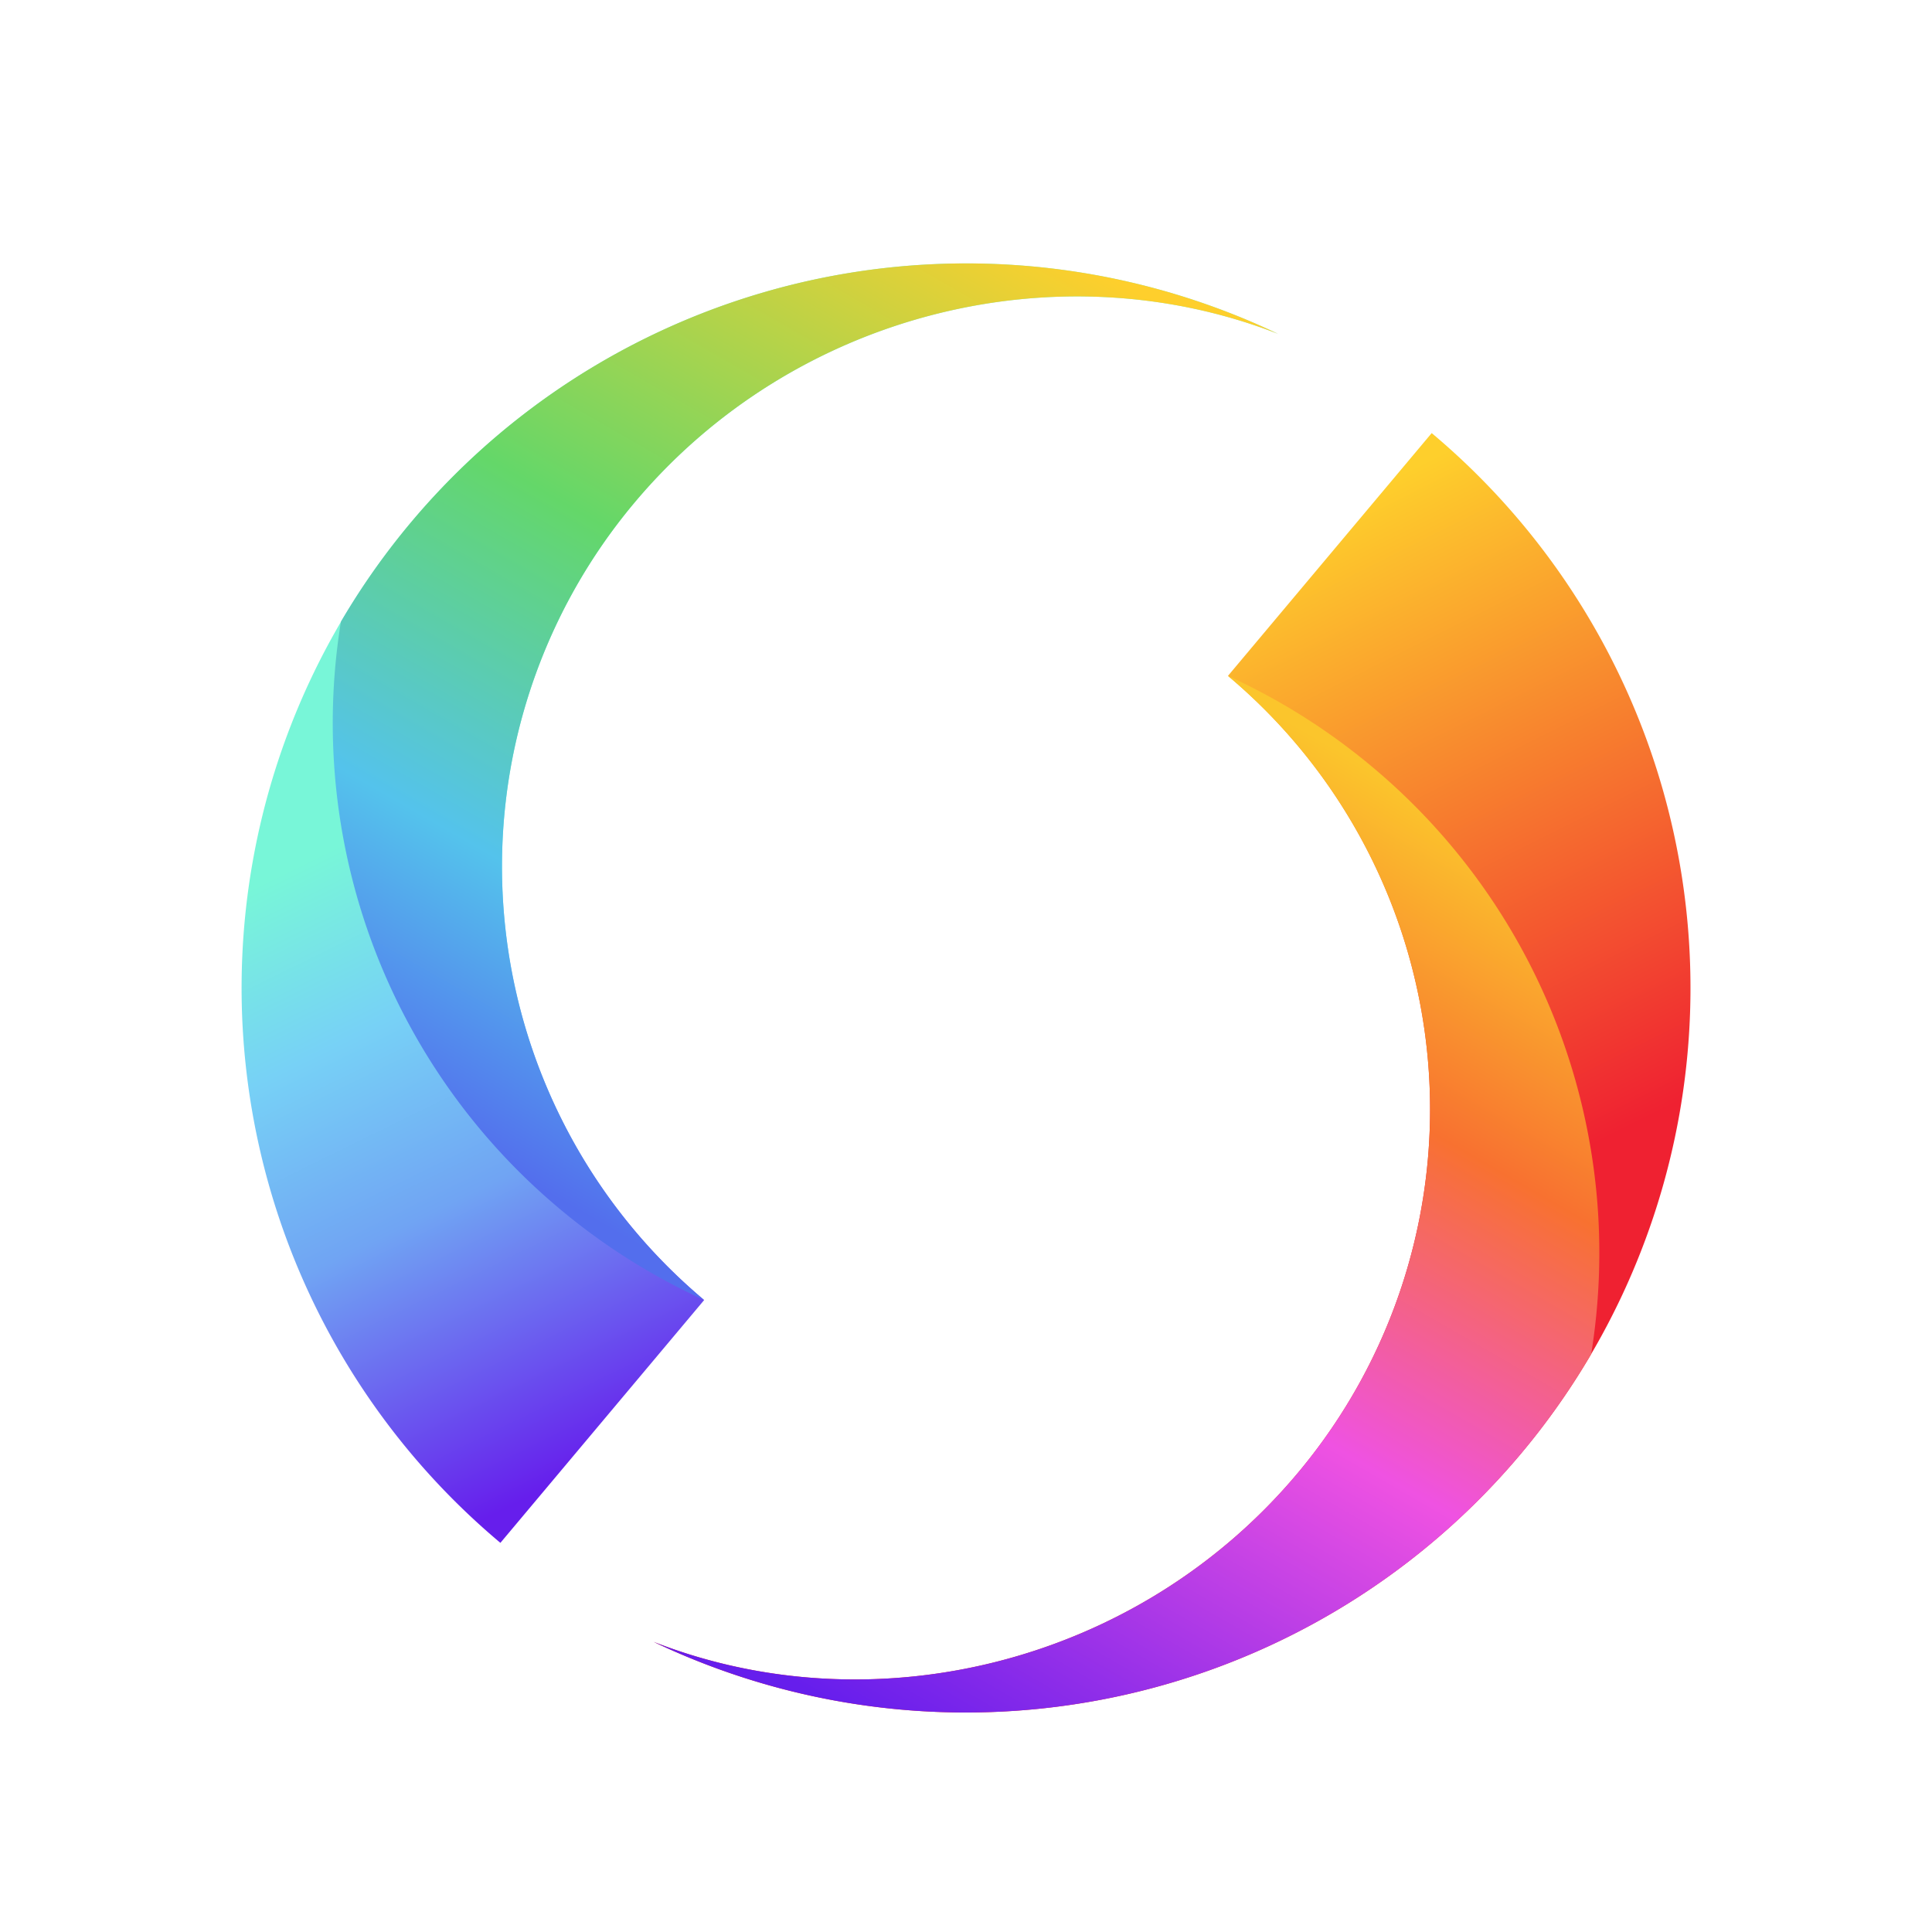 <svg width="24" height="24" viewBox="0 0 24 24" fill="none" xmlns="http://www.w3.org/2000/svg"><path fill-rule="evenodd" clip-rule="evenodd" d="M8.12 20.396a9.006 9.006 0 0 0 10.774-2.338A8.998 8.998 0 0 0 17.785 5.38l-2.531 3.016a7.03 7.03 0 0 1 .866 9.904c-1.99 2.372-5.268 3.164-8 2.096" fill="url(#a)"/><path fill-rule="evenodd" clip-rule="evenodd" d="M8.12 20.396a9.006 9.006 0 0 0 11.646-3.574 7.868 7.868 0 0 0-2.713-7.29 7.882 7.882 0 0 0-1.799-1.136 7.03 7.03 0 0 1 .866 9.904c-1.99 2.372-5.268 3.164-8 2.096Z" fill="url(#b)"/><path fill-rule="evenodd" clip-rule="evenodd" d="M15.88 4.149A9.006 9.006 0 0 0 5.107 6.488a8.998 8.998 0 0 0 1.109 12.678l2.531-3.016a7.03 7.03 0 0 1-.866-9.905c1.99-2.372 5.268-3.164 8-2.096" fill="url(#c)"/><path fill-rule="evenodd" clip-rule="evenodd" d="M15.88 4.149A9.006 9.006 0 0 0 4.235 7.723a7.869 7.869 0 0 0 2.713 7.29c.545.458 1.15.84 1.799 1.136a7.03 7.03 0 0 1-.866-9.904c1.99-2.372 5.268-3.164 8-2.096" fill="url(#d)"/><defs><linearGradient id="a" x1="18.529" y1="14.858" x2="14.705" y2="7.24" gradientUnits="userSpaceOnUse"><stop stop-color="#EF2131"/><stop offset="1" stop-color="#FECF2C"/></linearGradient><linearGradient id="b" x1="15.029" y1="8.396" x2="8.325" y2="20.001" gradientUnits="userSpaceOnUse"><stop stop-color="#FBC52C"/><stop offset=".264" stop-color="#F87130"/><stop offset=".561" stop-color="#EF52E2"/><stop offset="1" stop-color="#661EEC"/></linearGradient><linearGradient id="c" x1="5.65" y1="9.792" x2="9.315" y2="17.246" gradientUnits="userSpaceOnUse"><stop stop-color="#78F6D8"/><stop offset=".266" stop-color="#77D1F6"/><stop offset=".554" stop-color="#70A4F3"/><stop offset="1" stop-color="#661EEC"/></linearGradient><linearGradient id="d" x1="9.119" y1="16.149" x2="15.771" y2="4.584" gradientUnits="userSpaceOnUse"><stop stop-color="#536EED"/><stop offset=".247" stop-color="#54C3EC"/><stop offset=".564" stop-color="#64D769"/><stop offset="1" stop-color="#FECF2C"/></linearGradient></defs></svg>
